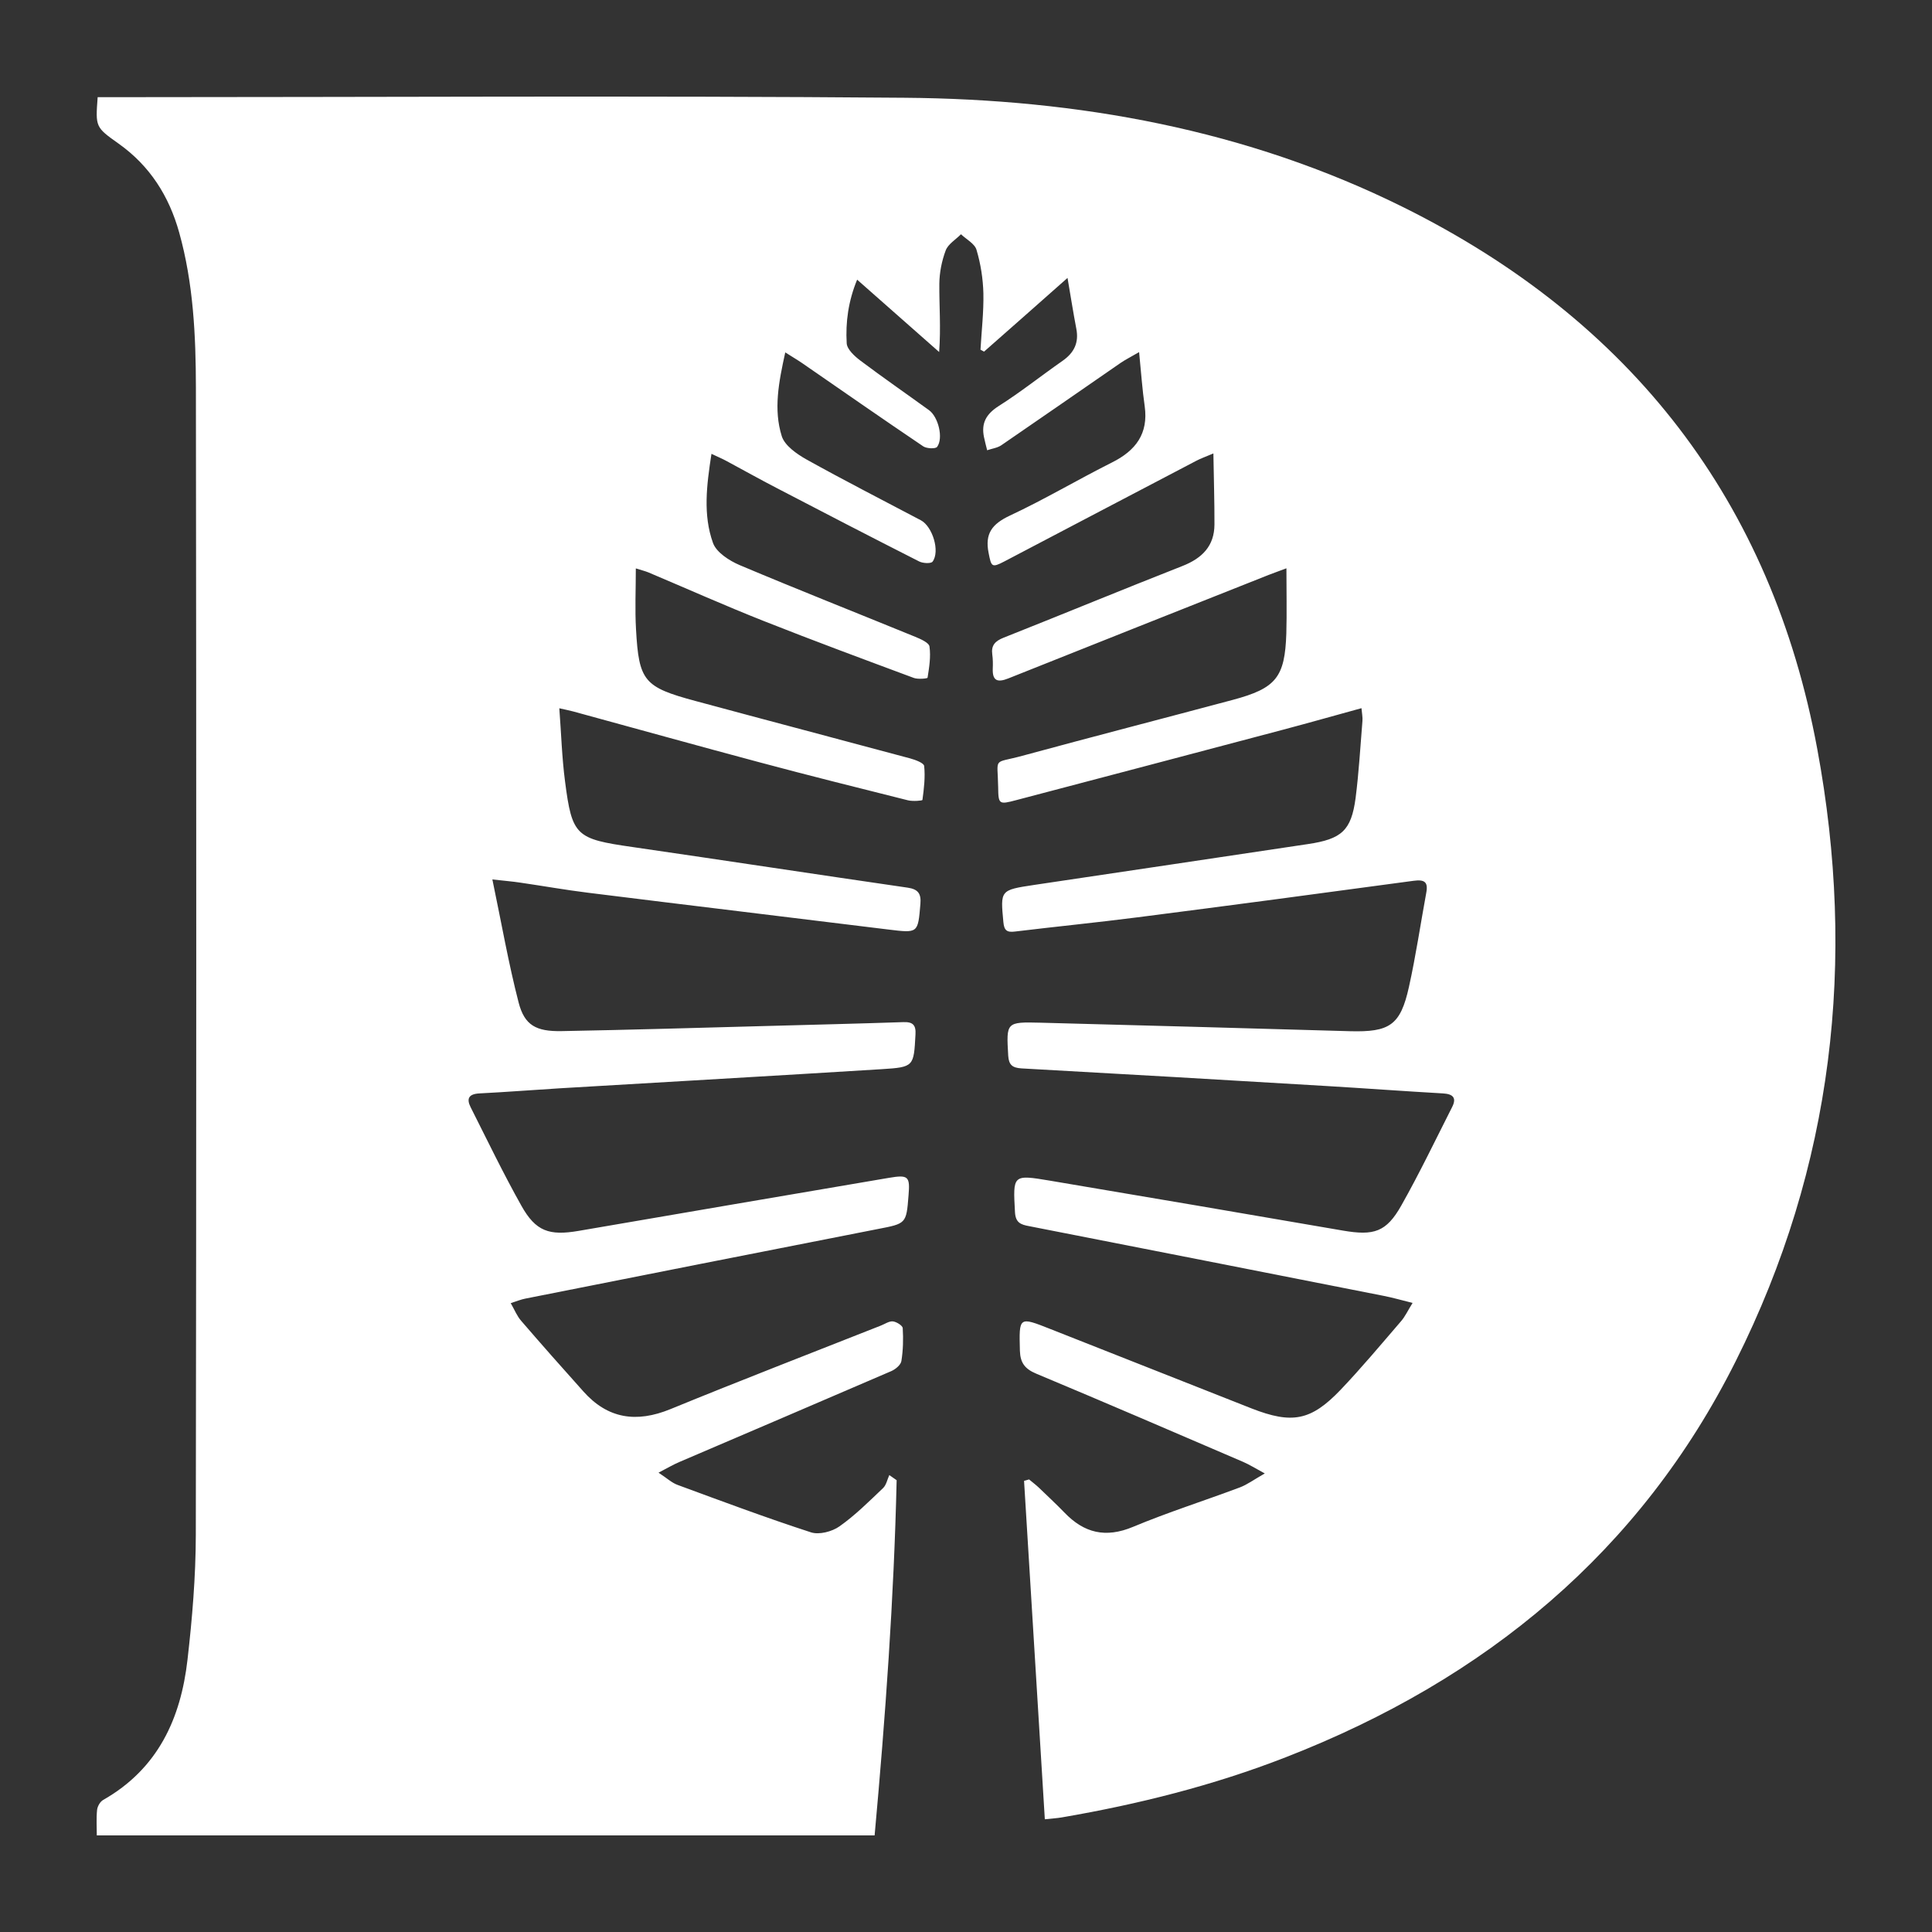 <?xml version="1.0" encoding="UTF-8"?>
<svg width="20px" height="20px" viewBox="0 0 20 20" version="1.1" xmlns="http://www.w3.org/2000/svg" xmlns:xlink="http://www.w3.org/1999/xlink">
    <rect x="0" y="0" width="20" height="20" fill="#333333" stroke="none"/>
    <title>logo</title>
    <g id="logo" stroke="none" stroke-width="1" fill="none" fill-rule="evenodd">
        <path d="M5.097,9.104 C5.192,9.559 5.264,9.973 5.369,10.379 C5.43,10.614 5.55,10.679 5.814,10.674 C6.522,10.661 7.23,10.64 7.938,10.621 C8.409,10.608 8.879,10.597 9.35,10.581 C9.45,10.577 9.483,10.611 9.477,10.709 C9.459,11.04 9.462,11.047 9.128,11.068 C8.017,11.137 6.906,11.2 5.795,11.266 C5.517,11.283 5.24,11.305 4.962,11.319 C4.85,11.325 4.828,11.375 4.872,11.462 C5.044,11.803 5.21,12.148 5.397,12.481 C5.546,12.748 5.686,12.794 5.99,12.742 C7.06,12.558 8.131,12.375 9.202,12.193 C9.403,12.159 9.422,12.177 9.405,12.376 C9.382,12.67 9.381,12.666 9.081,12.724 C7.867,12.962 6.653,13.202 5.439,13.443 C5.396,13.451 5.355,13.468 5.287,13.49 C5.327,13.56 5.352,13.624 5.395,13.673 C5.607,13.919 5.822,14.162 6.039,14.404 C6.291,14.687 6.587,14.732 6.941,14.587 C7.663,14.291 8.391,14.01 9.117,13.723 C9.159,13.707 9.203,13.675 9.243,13.679 C9.281,13.683 9.344,13.723 9.345,13.749 C9.352,13.863 9.349,13.978 9.331,14.09 C9.324,14.13 9.27,14.175 9.226,14.194 C8.496,14.509 7.764,14.821 7.034,15.134 C6.972,15.16 6.913,15.195 6.817,15.245 C6.903,15.301 6.954,15.35 7.015,15.372 C7.474,15.541 7.931,15.712 8.396,15.863 C8.48,15.89 8.614,15.855 8.69,15.801 C8.853,15.686 8.996,15.543 9.141,15.405 C9.175,15.373 9.185,15.316 9.206,15.27 C9.231,15.288 9.257,15.306 9.282,15.323 C9.254,16.547 9.166,17.768 9.054,19 L1.002,19 C1.002,18.912 0.996,18.823 1.005,18.736 C1.009,18.699 1.036,18.651 1.068,18.633 C1.638,18.309 1.872,17.786 1.941,17.181 C1.99,16.754 2.026,16.323 2.027,15.893 C2.033,11.933 2.033,7.972 2.028,4.012 C2.027,3.473 2.002,2.933 1.855,2.407 C1.75,2.031 1.553,1.718 1.228,1.487 C0.987,1.316 0.988,1.315 1.011,1.006 L1.155,1.006 C3.891,1.006 6.626,0.989 9.362,1.012 C11.161,1.026 12.907,1.341 14.527,2.145 C16.895,3.321 18.339,5.198 18.812,7.752 C19.219,9.944 18.978,12.075 17.969,14.089 C16.982,16.062 15.379,17.386 13.31,18.191 C12.561,18.483 11.783,18.678 10.99,18.814 C10.942,18.822 10.892,18.825 10.816,18.833 C10.743,17.655 10.672,16.493 10.601,15.33 C10.618,15.325 10.636,15.32 10.653,15.315 C10.686,15.343 10.72,15.368 10.751,15.397 C10.841,15.484 10.933,15.569 11.02,15.659 C11.222,15.869 11.444,15.925 11.729,15.806 C12.09,15.655 12.466,15.536 12.834,15.398 C12.911,15.369 12.979,15.318 13.093,15.253 C12.993,15.199 12.933,15.161 12.868,15.133 C12.156,14.827 11.444,14.52 10.729,14.221 C10.609,14.171 10.562,14.108 10.558,13.983 C10.549,13.629 10.545,13.628 10.876,13.759 C11.57,14.032 12.262,14.307 12.956,14.58 C13.376,14.744 13.571,14.708 13.878,14.387 C14.095,14.159 14.297,13.917 14.502,13.679 C14.546,13.629 14.574,13.566 14.623,13.488 C14.507,13.459 14.417,13.433 14.325,13.415 C13.101,13.173 11.877,12.933 10.653,12.693 C10.567,12.677 10.513,12.658 10.507,12.548 C10.486,12.162 10.481,12.157 10.868,12.222 C11.88,12.392 12.891,12.565 13.902,12.739 C14.223,12.794 14.351,12.755 14.507,12.478 C14.695,12.145 14.86,11.8 15.033,11.459 C15.08,11.366 15.043,11.325 14.938,11.319 C14.534,11.296 14.13,11.266 13.726,11.242 C12.675,11.179 11.625,11.118 10.575,11.06 C10.48,11.054 10.443,11.024 10.437,10.928 C10.417,10.581 10.414,10.578 10.773,10.587 C11.84,10.615 12.908,10.644 13.975,10.675 C14.385,10.686 14.497,10.614 14.585,10.218 C14.657,9.894 14.705,9.566 14.765,9.24 C14.786,9.128 14.744,9.103 14.633,9.118 C13.681,9.247 12.729,9.374 11.776,9.496 C11.354,9.55 10.931,9.592 10.509,9.643 C10.424,9.654 10.395,9.633 10.387,9.546 C10.356,9.215 10.352,9.214 10.704,9.161 C11.649,9.02 12.594,8.88 13.539,8.738 C13.889,8.686 13.988,8.598 14.033,8.262 C14.067,7.997 14.082,7.729 14.104,7.463 C14.107,7.426 14.099,7.387 14.094,7.331 C13.814,7.408 13.549,7.483 13.282,7.554 C12.36,7.798 11.438,8.042 10.516,8.284 C10.342,8.33 10.335,8.326 10.333,8.151 C10.328,7.828 10.271,7.909 10.583,7.824 C11.308,7.627 12.036,7.439 12.762,7.245 C13.21,7.125 13.301,7.012 13.316,6.558 C13.322,6.342 13.317,6.126 13.317,5.883 C13.24,5.912 13.186,5.931 13.132,5.952 C12.234,6.308 11.335,6.665 10.438,7.023 C10.327,7.067 10.273,7.049 10.277,6.924 C10.279,6.874 10.279,6.824 10.272,6.775 C10.259,6.681 10.301,6.636 10.39,6.601 C11.008,6.356 11.622,6.102 12.241,5.859 C12.447,5.778 12.571,5.65 12.572,5.43 C12.573,5.195 12.565,4.961 12.561,4.694 C12.476,4.73 12.43,4.746 12.388,4.768 C11.724,5.115 11.061,5.464 10.397,5.812 C10.265,5.881 10.262,5.866 10.234,5.724 C10.194,5.524 10.269,5.425 10.453,5.338 C10.813,5.17 11.155,4.966 11.51,4.788 C11.759,4.664 11.889,4.488 11.85,4.206 C11.825,4.033 11.813,3.857 11.792,3.645 C11.703,3.697 11.652,3.722 11.606,3.753 C11.193,4.038 10.781,4.325 10.366,4.609 C10.325,4.637 10.268,4.644 10.219,4.661 C10.208,4.615 10.195,4.57 10.186,4.524 C10.157,4.382 10.207,4.288 10.336,4.205 C10.565,4.06 10.778,3.89 11,3.735 C11.12,3.651 11.17,3.547 11.142,3.403 C11.111,3.241 11.085,3.076 11.051,2.877 C10.742,3.151 10.464,3.396 10.187,3.64 C10.175,3.633 10.162,3.627 10.15,3.62 C10.161,3.425 10.184,3.23 10.18,3.036 C10.176,2.885 10.152,2.731 10.109,2.587 C10.091,2.523 10.004,2.478 9.948,2.425 C9.894,2.48 9.815,2.526 9.79,2.592 C9.749,2.701 9.725,2.822 9.724,2.938 C9.722,3.164 9.741,3.39 9.722,3.644 C9.444,3.399 9.166,3.154 8.873,2.895 C8.782,3.116 8.752,3.335 8.765,3.554 C8.769,3.617 8.847,3.688 8.908,3.734 C9.141,3.909 9.381,4.075 9.617,4.246 C9.713,4.315 9.768,4.535 9.701,4.626 C9.685,4.648 9.593,4.644 9.558,4.621 C9.137,4.337 8.721,4.047 8.304,3.759 C8.256,3.726 8.206,3.697 8.129,3.648 C8.061,3.956 8.006,4.239 8.093,4.516 C8.124,4.613 8.247,4.699 8.348,4.756 C8.738,4.973 9.137,5.177 9.533,5.386 C9.653,5.45 9.733,5.707 9.654,5.814 C9.638,5.836 9.554,5.832 9.515,5.812 C9.022,5.562 8.531,5.308 8.04,5.052 C7.866,4.962 7.695,4.866 7.522,4.773 C7.48,4.75 7.435,4.731 7.365,4.698 C7.315,5.023 7.276,5.329 7.381,5.621 C7.416,5.718 7.549,5.804 7.657,5.85 C8.259,6.104 8.868,6.344 9.474,6.592 C9.53,6.615 9.617,6.653 9.622,6.693 C9.637,6.798 9.619,6.909 9.602,7.016 C9.601,7.024 9.504,7.034 9.46,7.018 C8.941,6.825 8.422,6.633 7.907,6.429 C7.505,6.27 7.109,6.093 6.711,5.925 C6.679,5.912 6.645,5.904 6.582,5.884 C6.582,6.105 6.572,6.31 6.584,6.515 C6.614,7.052 6.666,7.113 7.201,7.257 C7.941,7.457 8.682,7.652 9.422,7.851 C9.476,7.866 9.564,7.898 9.567,7.93 C9.579,8.045 9.565,8.164 9.549,8.281 C9.548,8.289 9.449,8.297 9.4,8.285 C8.886,8.156 8.372,8.028 7.861,7.891 C7.217,7.719 6.576,7.54 5.934,7.365 C5.896,7.355 5.858,7.347 5.79,7.332 C5.81,7.597 5.817,7.843 5.849,8.087 C5.922,8.655 5.962,8.684 6.545,8.768 C7.496,8.906 8.445,9.051 9.396,9.189 C9.505,9.205 9.537,9.252 9.528,9.357 C9.502,9.663 9.506,9.66 9.193,9.622 C8.159,9.494 7.125,9.371 6.091,9.242 C5.855,9.213 5.621,9.171 5.386,9.137 C5.309,9.125 5.23,9.119 5.097,9.104" id="Fill-1" fill="#ffffff"></path>
    </g>
</svg>